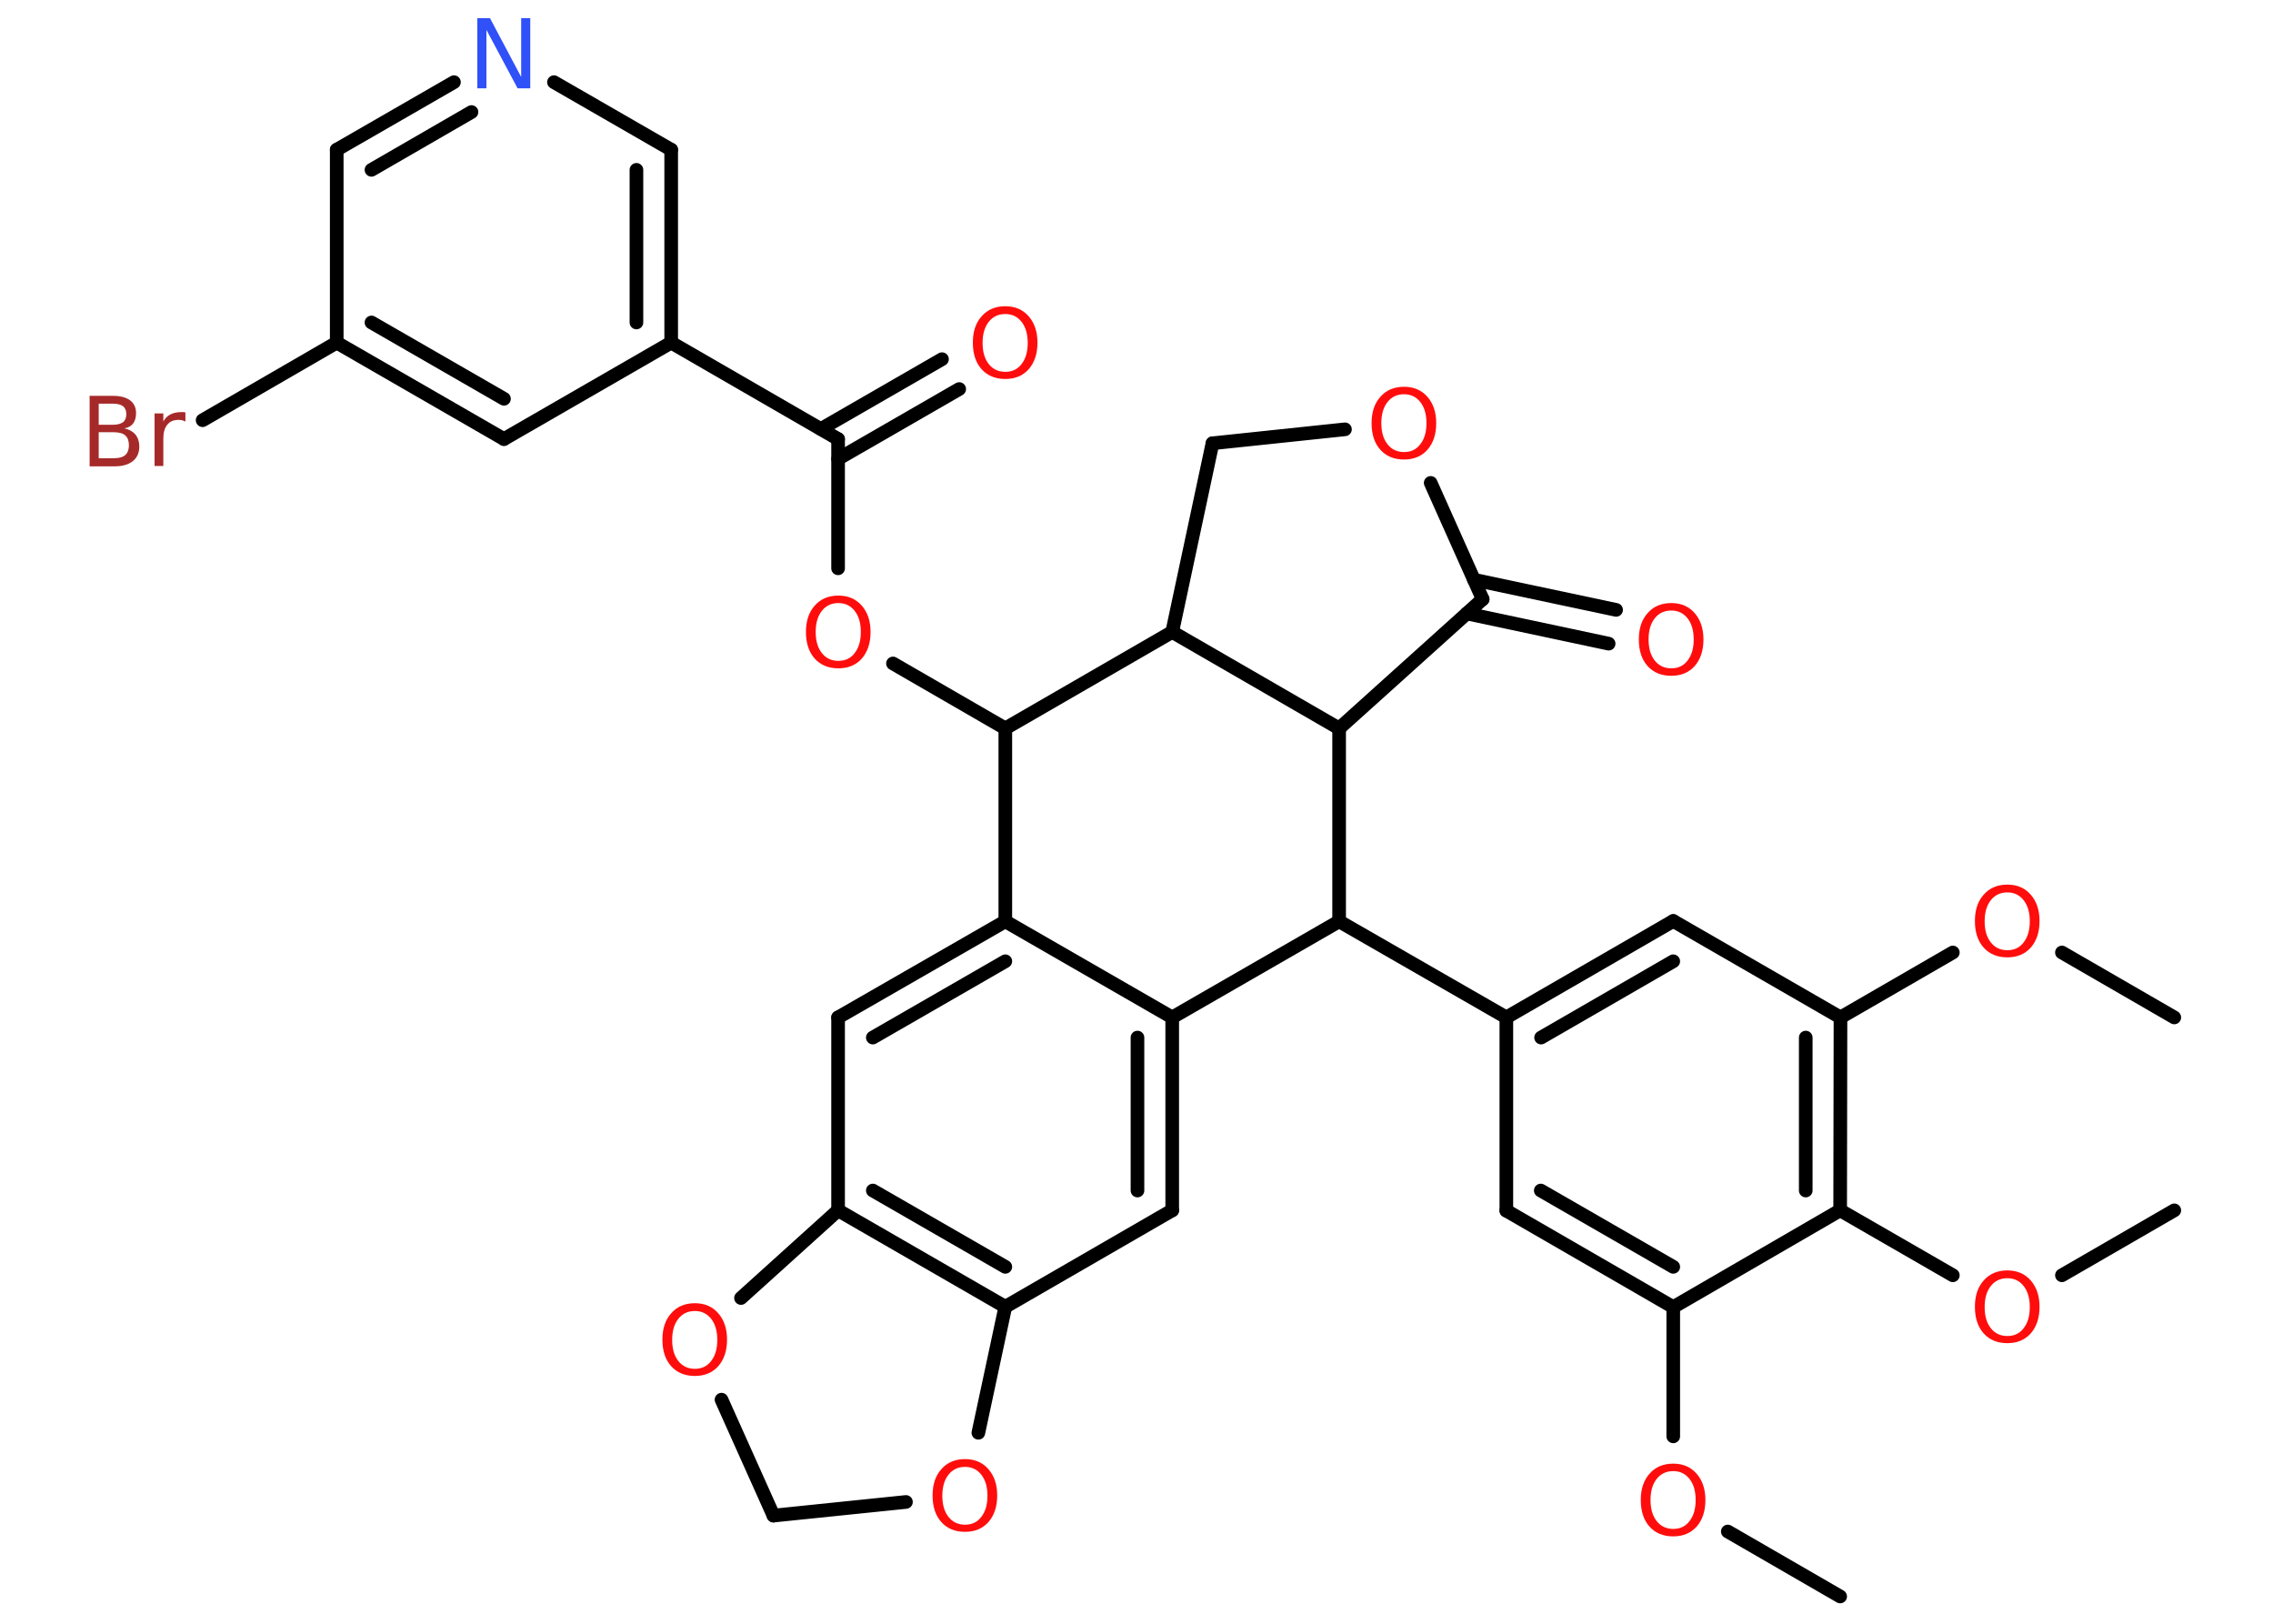 <?xml version='1.0' encoding='UTF-8'?>
<!DOCTYPE svg PUBLIC "-//W3C//DTD SVG 1.1//EN" "http://www.w3.org/Graphics/SVG/1.1/DTD/svg11.dtd">
<svg version='1.2' xmlns='http://www.w3.org/2000/svg' xmlns:xlink='http://www.w3.org/1999/xlink' width='70.0mm' height='50.0mm' viewBox='0 0 70.0 50.0'>
  <desc>Generated by the Chemistry Development Kit (http://github.com/cdk)</desc>
  <g stroke-linecap='round' stroke-linejoin='round' stroke='#000000' stroke-width='.42' fill='#FF0D0D'>
    <rect x='.0' y='.0' width='70.0' height='50.0' fill='#FFFFFF' stroke='none'/>
    <g id='mol1' class='mol'>
      <line id='mol1bnd1' class='bond' x1='56.67' y1='49.16' x2='53.21' y2='47.16'/>
      <line id='mol1bnd2' class='bond' x1='51.53' y1='44.23' x2='51.53' y2='40.25'/>
      <g id='mol1bnd3' class='bond'>
        <line x1='46.39' y1='37.28' x2='51.53' y2='40.25'/>
        <line x1='47.45' y1='36.66' x2='51.53' y2='39.01'/>
      </g>
      <line id='mol1bnd4' class='bond' x1='46.39' y1='37.28' x2='46.39' y2='31.33'/>
      <line id='mol1bnd5' class='bond' x1='46.39' y1='31.33' x2='41.24' y2='28.37'/>
      <line id='mol1bnd6' class='bond' x1='41.24' y1='28.37' x2='36.1' y2='31.33'/>
      <g id='mol1bnd7' class='bond'>
        <line x1='36.1' y1='37.27' x2='36.1' y2='31.33'/>
        <line x1='35.03' y1='36.66' x2='35.03' y2='31.95'/>
      </g>
      <line id='mol1bnd8' class='bond' x1='36.1' y1='37.27' x2='30.96' y2='40.24'/>
      <g id='mol1bnd9' class='bond'>
        <line x1='25.81' y1='37.27' x2='30.96' y2='40.24'/>
        <line x1='26.88' y1='36.66' x2='30.96' y2='39.01'/>
      </g>
      <line id='mol1bnd10' class='bond' x1='25.81' y1='37.27' x2='25.81' y2='31.33'/>
      <g id='mol1bnd11' class='bond'>
        <line x1='30.96' y1='28.37' x2='25.81' y2='31.33'/>
        <line x1='30.96' y1='29.6' x2='26.88' y2='31.95'/>
      </g>
      <line id='mol1bnd12' class='bond' x1='36.1' y1='31.33' x2='30.96' y2='28.37'/>
      <line id='mol1bnd13' class='bond' x1='30.96' y1='28.37' x2='30.96' y2='22.43'/>
      <line id='mol1bnd14' class='bond' x1='30.96' y1='22.43' x2='27.5' y2='20.43'/>
      <line id='mol1bnd15' class='bond' x1='25.81' y1='17.5' x2='25.81' y2='13.52'/>
      <g id='mol1bnd16' class='bond'>
        <line x1='25.28' y1='13.21' x2='29.01' y2='11.06'/>
        <line x1='25.81' y1='14.13' x2='29.54' y2='11.98'/>
      </g>
      <line id='mol1bnd17' class='bond' x1='25.81' y1='13.52' x2='20.67' y2='10.55'/>
      <g id='mol1bnd18' class='bond'>
        <line x1='20.67' y1='10.55' x2='20.67' y2='4.61'/>
        <line x1='19.6' y1='9.93' x2='19.6' y2='5.23'/>
      </g>
      <line id='mol1bnd19' class='bond' x1='20.67' y1='4.61' x2='17.06' y2='2.53'/>
      <g id='mol1bnd20' class='bond'>
        <line x1='13.98' y1='2.53' x2='10.37' y2='4.61'/>
        <line x1='14.52' y1='3.45' x2='11.44' y2='5.23'/>
      </g>
      <line id='mol1bnd21' class='bond' x1='10.37' y1='4.61' x2='10.37' y2='10.55'/>
      <line id='mol1bnd22' class='bond' x1='10.37' y1='10.55' x2='6.24' y2='12.94'/>
      <g id='mol1bnd23' class='bond'>
        <line x1='10.37' y1='10.55' x2='15.52' y2='13.52'/>
        <line x1='11.44' y1='9.93' x2='15.52' y2='12.28'/>
      </g>
      <line id='mol1bnd24' class='bond' x1='20.67' y1='10.55' x2='15.52' y2='13.52'/>
      <line id='mol1bnd25' class='bond' x1='30.96' y1='22.43' x2='36.1' y2='19.46'/>
      <line id='mol1bnd26' class='bond' x1='36.1' y1='19.46' x2='37.34' y2='13.65'/>
      <line id='mol1bnd27' class='bond' x1='37.34' y1='13.65' x2='41.42' y2='13.22'/>
      <line id='mol1bnd28' class='bond' x1='44.06' y1='14.87' x2='45.66' y2='18.45'/>
      <g id='mol1bnd29' class='bond'>
        <line x1='45.39' y1='17.85' x2='49.77' y2='18.78'/>
        <line x1='45.17' y1='18.89' x2='49.54' y2='19.82'/>
      </g>
      <line id='mol1bnd30' class='bond' x1='45.66' y1='18.45' x2='41.24' y2='22.43'/>
      <line id='mol1bnd31' class='bond' x1='41.24' y1='28.37' x2='41.24' y2='22.43'/>
      <line id='mol1bnd32' class='bond' x1='36.1' y1='19.46' x2='41.24' y2='22.43'/>
      <line id='mol1bnd33' class='bond' x1='25.81' y1='37.27' x2='22.82' y2='39.97'/>
      <line id='mol1bnd34' class='bond' x1='22.22' y1='43.1' x2='23.82' y2='46.67'/>
      <line id='mol1bnd35' class='bond' x1='23.82' y1='46.67' x2='27.9' y2='46.25'/>
      <line id='mol1bnd36' class='bond' x1='30.96' y1='40.24' x2='30.13' y2='44.12'/>
      <g id='mol1bnd37' class='bond'>
        <line x1='51.53' y1='28.36' x2='46.39' y2='31.33'/>
        <line x1='51.53' y1='29.6' x2='47.46' y2='31.95'/>
      </g>
      <line id='mol1bnd38' class='bond' x1='51.53' y1='28.36' x2='56.68' y2='31.33'/>
      <line id='mol1bnd39' class='bond' x1='56.68' y1='31.33' x2='60.14' y2='29.33'/>
      <line id='mol1bnd40' class='bond' x1='63.5' y1='29.33' x2='66.96' y2='31.33'/>
      <g id='mol1bnd41' class='bond'>
        <line x1='56.67' y1='37.27' x2='56.68' y2='31.33'/>
        <line x1='55.61' y1='36.66' x2='55.61' y2='31.95'/>
      </g>
      <line id='mol1bnd42' class='bond' x1='51.53' y1='40.25' x2='56.67' y2='37.27'/>
      <line id='mol1bnd43' class='bond' x1='56.67' y1='37.27' x2='60.14' y2='39.27'/>
      <line id='mol1bnd44' class='bond' x1='63.5' y1='39.27' x2='66.96' y2='37.27'/>
      <path id='mol1atm2' class='atom' d='M51.53 45.3q-.32 .0 -.51 .24q-.19 .24 -.19 .65q.0 .41 .19 .65q.19 .24 .51 .24q.32 .0 .5 -.24q.19 -.24 .19 -.65q.0 -.41 -.19 -.65q-.19 -.24 -.5 -.24zM51.53 45.07q.45 .0 .72 .31q.27 .31 .27 .81q.0 .51 -.27 .82q-.27 .3 -.72 .3q-.46 .0 -.73 -.3q-.27 -.3 -.27 -.82q.0 -.51 .27 -.81q.27 -.31 .73 -.31z' stroke='none'/>
      <path id='mol1atm14' class='atom' d='M25.82 18.57q-.32 .0 -.51 .24q-.19 .24 -.19 .65q.0 .41 .19 .65q.19 .24 .51 .24q.32 .0 .5 -.24q.19 -.24 .19 -.65q.0 -.41 -.19 -.65q-.19 -.24 -.5 -.24zM25.82 18.34q.45 .0 .72 .31q.27 .31 .27 .81q.0 .51 -.27 .82q-.27 .3 -.72 .3q-.46 .0 -.73 -.3q-.27 -.3 -.27 -.82q.0 -.51 .27 -.81q.27 -.31 .73 -.31z' stroke='none'/>
      <path id='mol1atm16' class='atom' d='M30.96 9.67q-.32 .0 -.51 .24q-.19 .24 -.19 .65q.0 .41 .19 .65q.19 .24 .51 .24q.32 .0 .5 -.24q.19 -.24 .19 -.65q.0 -.41 -.19 -.65q-.19 -.24 -.5 -.24zM30.96 9.43q.45 .0 .72 .31q.27 .31 .27 .81q.0 .51 -.27 .82q-.27 .3 -.72 .3q-.46 .0 -.73 -.3q-.27 -.3 -.27 -.82q.0 -.51 .27 -.81q.27 -.31 .73 -.31z' stroke='none'/>
      <path id='mol1atm19' class='atom' d='M14.7 .56h.39l.96 1.81v-1.81h.28v2.16h-.39l-.96 -1.8v1.8h-.28v-2.16z' stroke='none' fill='#3050F8'/>
      <path id='mol1atm22' class='atom' d='M3.04 13.32v.79h.47q.24 .0 .35 -.1q.11 -.1 .11 -.3q.0 -.2 -.11 -.3q-.11 -.1 -.35 -.1h-.47zM3.04 12.43v.65h.43q.21 .0 .32 -.08q.1 -.08 .1 -.25q.0 -.16 -.1 -.24q-.1 -.08 -.32 -.08h-.43zM2.75 12.19h.74q.33 .0 .52 .14q.18 .14 .18 .39q.0 .2 -.09 .32q-.09 .12 -.27 .15q.22 .05 .34 .19q.12 .15 .12 .37q.0 .29 -.2 .45q-.2 .16 -.56 .16h-.77v-2.16zM5.71 12.98q-.05 -.02 -.1 -.04q-.05 -.01 -.12 -.01q-.22 .0 -.34 .15q-.12 .15 -.12 .42v.85h-.27v-1.62h.27v.25q.08 -.15 .22 -.22q.14 -.07 .33 -.07q.03 .0 .06 .0q.03 .0 .07 .01v.27z' stroke='none' fill='#A62929'/>
      <path id='mol1atm26' class='atom' d='M43.24 12.14q-.32 .0 -.51 .24q-.19 .24 -.19 .65q.0 .41 .19 .65q.19 .24 .51 .24q.32 .0 .5 -.24q.19 -.24 .19 -.65q.0 -.41 -.19 -.65q-.19 -.24 -.5 -.24zM43.24 11.91q.45 .0 .72 .31q.27 .31 .27 .81q.0 .51 -.27 .82q-.27 .3 -.72 .3q-.46 .0 -.73 -.3q-.27 -.3 -.27 -.82q.0 -.51 .27 -.81q.27 -.31 .73 -.31z' stroke='none'/>
      <path id='mol1atm28' class='atom' d='M51.47 18.8q-.32 .0 -.51 .24q-.19 .24 -.19 .65q.0 .41 .19 .65q.19 .24 .51 .24q.32 .0 .5 -.24q.19 -.24 .19 -.65q.0 -.41 -.19 -.65q-.19 -.24 -.5 -.24zM51.47 18.57q.45 .0 .72 .31q.27 .31 .27 .81q.0 .51 -.27 .82q-.27 .3 -.72 .3q-.46 .0 -.73 -.3q-.27 -.3 -.27 -.82q.0 -.51 .27 -.81q.27 -.31 .73 -.31z' stroke='none'/>
      <path id='mol1atm30' class='atom' d='M21.4 40.37q-.32 .0 -.51 .24q-.19 .24 -.19 .65q.0 .41 .19 .65q.19 .24 .51 .24q.32 .0 .5 -.24q.19 -.24 .19 -.65q.0 -.41 -.19 -.65q-.19 -.24 -.5 -.24zM21.4 40.13q.45 .0 .72 .31q.27 .31 .27 .81q.0 .51 -.27 .82q-.27 .3 -.72 .3q-.46 .0 -.73 -.3q-.27 -.3 -.27 -.82q.0 -.51 .27 -.81q.27 -.31 .73 -.31z' stroke='none'/>
      <path id='mol1atm32' class='atom' d='M29.72 45.17q-.32 .0 -.51 .24q-.19 .24 -.19 .65q.0 .41 .19 .65q.19 .24 .51 .24q.32 .0 .5 -.24q.19 -.24 .19 -.65q.0 -.41 -.19 -.65q-.19 -.24 -.5 -.24zM29.72 44.93q.45 .0 .72 .31q.27 .31 .27 .81q.0 .51 -.27 .82q-.27 .3 -.72 .3q-.46 .0 -.73 -.3q-.27 -.3 -.27 -.82q.0 -.51 .27 -.81q.27 -.31 .73 -.31z' stroke='none'/>
      <path id='mol1atm35' class='atom' d='M61.82 27.48q-.32 .0 -.51 .24q-.19 .24 -.19 .65q.0 .41 .19 .65q.19 .24 .51 .24q.32 .0 .5 -.24q.19 -.24 .19 -.65q.0 -.41 -.19 -.65q-.19 -.24 -.5 -.24zM61.82 27.24q.45 .0 .72 .31q.27 .31 .27 .81q.0 .51 -.27 .82q-.27 .3 -.72 .3q-.46 .0 -.73 -.3q-.27 -.3 -.27 -.82q.0 -.51 .27 -.81q.27 -.31 .73 -.31z' stroke='none'/>
      <path id='mol1atm38' class='atom' d='M61.82 39.36q-.32 .0 -.51 .24q-.19 .24 -.19 .65q.0 .41 .19 .65q.19 .24 .51 .24q.32 .0 .5 -.24q.19 -.24 .19 -.65q.0 -.41 -.19 -.65q-.19 -.24 -.5 -.24zM61.82 39.12q.45 .0 .72 .31q.27 .31 .27 .81q.0 .51 -.27 .82q-.27 .3 -.72 .3q-.46 .0 -.73 -.3q-.27 -.3 -.27 -.82q.0 -.51 .27 -.81q.27 -.31 .73 -.31z' stroke='none'/>
    </g>
  </g>
</svg>
